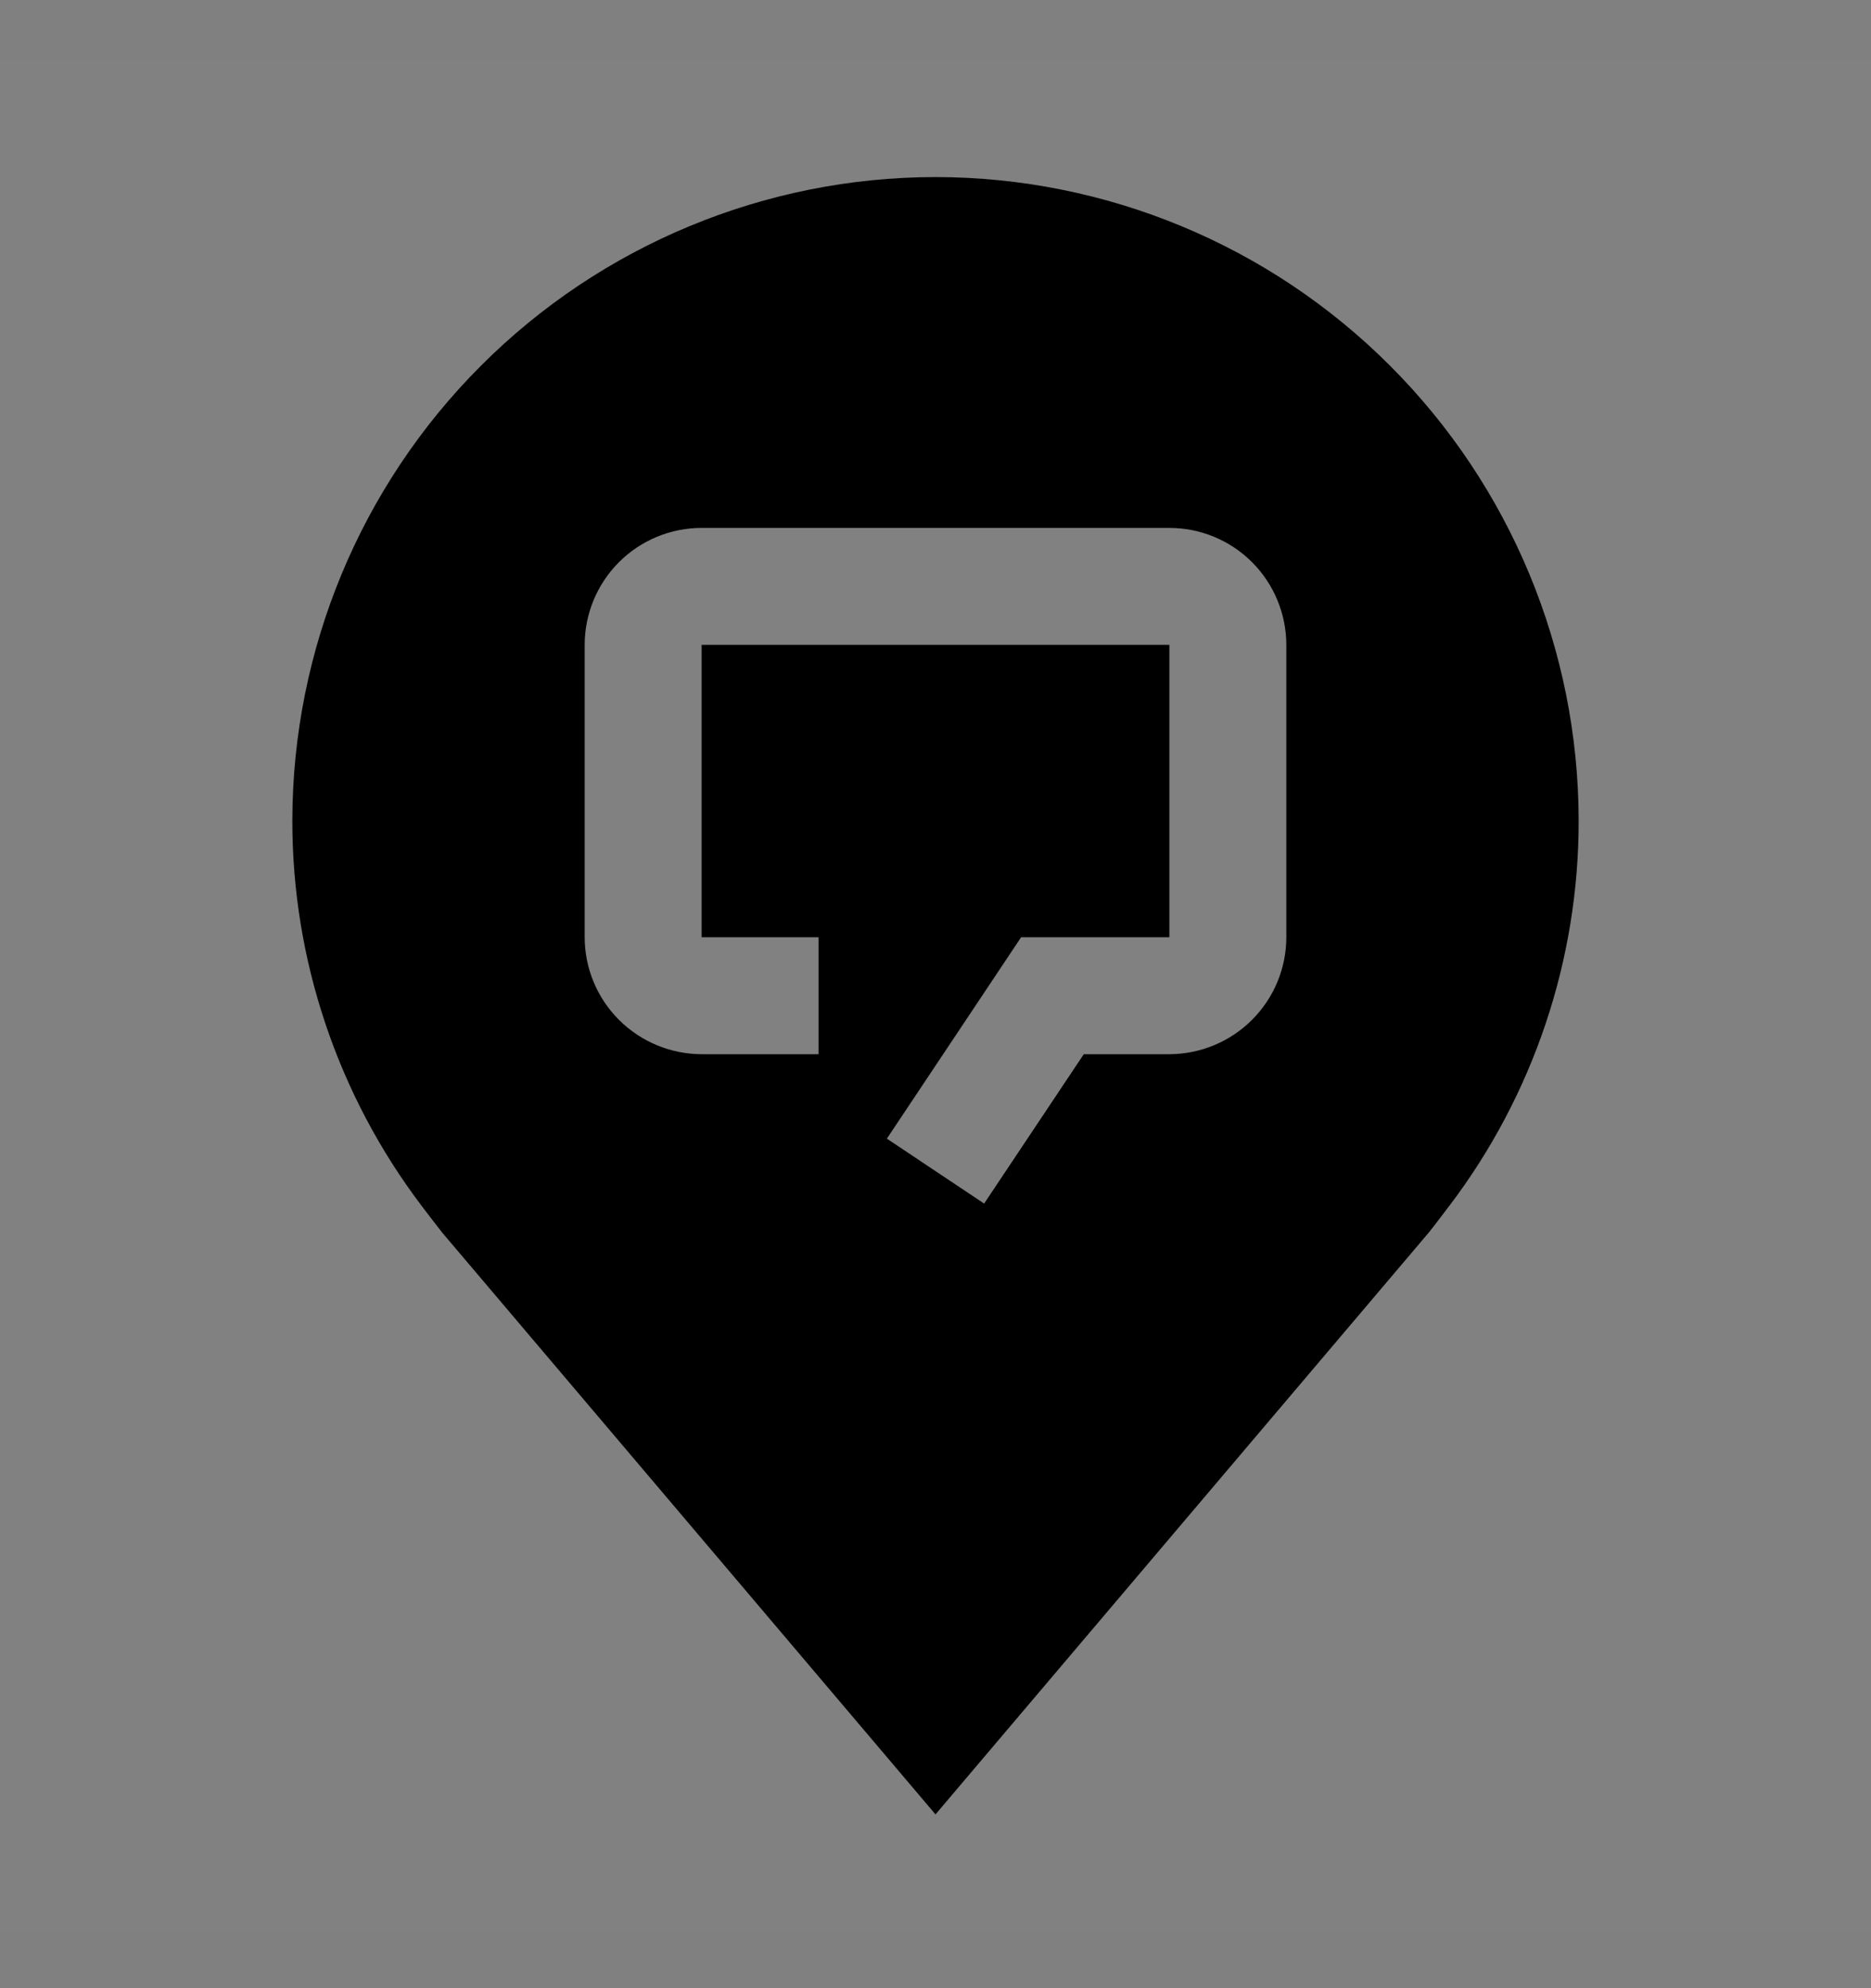 <svg viewBox="0 0 16 17" fill="none" xmlns="http://www.w3.org/2000/svg">
<rect x="0" y="0" width="16" height="17" fill="#808080" stroke="none"/>
<rect width="16" height="16" transform="translate(0 0.514)" fill="white" fill-opacity="0.01" style="mix-blend-mode:multiply"/>
<path d="M8 1.514C6.542 1.515 5.144 2.095 4.113 3.127C3.082 4.158 2.502 5.556 2.5 7.014C2.498 8.205 2.888 9.365 3.608 10.314C3.608 10.314 3.758 10.511 3.782 10.54L8 15.514L12.22 10.537C12.242 10.511 12.392 10.313 12.392 10.313L12.393 10.312C13.113 9.364 13.502 8.205 13.5 7.014C13.498 5.556 12.918 4.158 11.887 3.127C10.856 2.095 9.458 1.515 8 1.514ZM11 8.014C11 8.279 10.894 8.533 10.707 8.72C10.519 8.908 10.265 9.013 10 9.014H9.268L8.416 10.291L7.584 9.736L8.732 8.014H10V5.514H6V8.014H7V9.014H6C5.735 9.013 5.481 8.908 5.293 8.72C5.106 8.533 5 8.279 5 8.014V5.514C5 5.249 5.106 4.994 5.293 4.807C5.481 4.619 5.735 4.514 6 4.514H10C10.265 4.514 10.519 4.619 10.707 4.807C10.894 4.994 11 5.249 11 5.514V8.014Z" fill="currentColor"/>
</svg>
